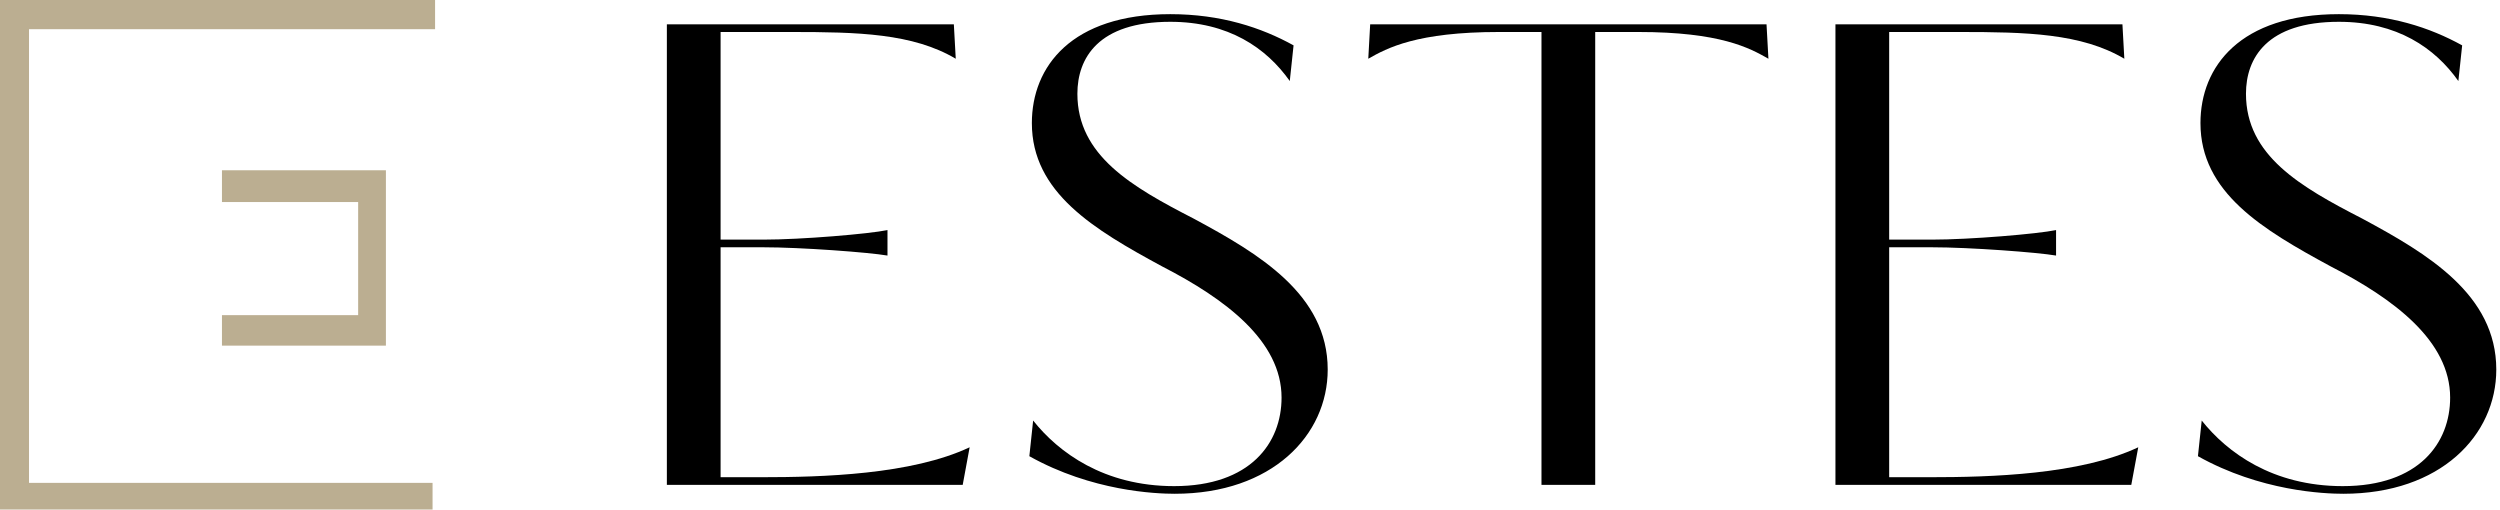 <svg width="157" height="32" viewBox="0 0 157 32" fill="none" xmlns="http://www.w3.org/2000/svg">
<path d="M0 0H27.323V1.835H1.822V30.324H27.165V32H0V0Z" fill="#BBAE91"/>
<path d="M24.235 10.693H13.939V12.688H22.492V19.791H13.939V21.706H24.235V10.693Z" fill="#BBAE91"/>
<path d="M45.253 29.969V15.529H47.913C50.335 15.529 54.582 15.849 55.734 16.049V14.449C54.582 14.689 50.335 15.049 47.913 15.049H45.253V2.009H49.66C53.868 2.009 57.322 2.089 60.021 3.689L59.902 1.529H41.879V30.449H60.458L60.894 28.089C57.242 29.809 51.645 29.969 47.794 29.969H45.253Z" fill="black"/>
<path d="M83.38 23.209C83.38 18.489 79.053 15.929 74.964 13.729C71.074 11.729 67.66 9.769 67.66 5.889C67.66 3.649 68.97 1.369 73.495 1.369C77.147 1.369 79.529 3.009 80.998 5.089L81.236 2.849C79.212 1.729 76.671 0.889 73.495 0.889C67.302 0.889 64.801 4.169 64.801 7.729C64.801 12.089 68.692 14.409 72.979 16.729C76.949 18.769 80.482 21.409 80.482 24.969C80.482 27.809 78.537 30.529 73.734 30.529C69.327 30.529 66.469 28.409 64.881 26.409L64.643 28.649C68.573 30.849 72.582 31.009 73.773 31.009C79.887 31.009 83.38 27.329 83.38 23.209Z" fill="black"/>
<path d="M100.179 30.449V2.009H102.879C108.04 2.009 109.866 3.009 111.057 3.689L110.938 1.529H86.047L85.928 3.689C87.119 3.009 88.984 2.009 94.145 2.009H96.805V30.449H100.179Z" fill="black"/>
<path d="M118.64 29.969V15.529H121.3C123.722 15.529 127.97 15.849 129.121 16.049V14.449C127.97 14.689 123.722 15.049 121.3 15.049H118.64V2.009H123.047C127.255 2.009 130.709 2.089 133.408 3.689L133.289 1.529H115.266V30.449H133.845L134.282 28.089C130.629 29.809 125.032 29.969 121.181 29.969H118.64Z" fill="black"/>
<path d="M156.767 23.209C156.767 18.489 152.44 15.929 148.351 13.729C144.461 11.729 141.047 9.769 141.047 5.889C141.047 3.649 142.357 1.369 146.882 1.369C150.535 1.369 152.917 3.009 154.385 5.089L154.624 2.849C152.599 1.729 150.058 0.889 146.882 0.889C140.69 0.889 138.189 4.169 138.189 7.729C138.189 12.089 142.079 14.409 146.366 16.729C150.336 18.769 153.869 21.409 153.869 24.969C153.869 27.809 151.924 30.529 147.121 30.529C142.714 30.529 139.856 28.409 138.268 26.409L138.03 28.649C141.96 30.849 145.969 31.009 147.16 31.009C153.274 31.009 156.767 27.329 156.767 23.209Z" fill="black"/>
</svg>
